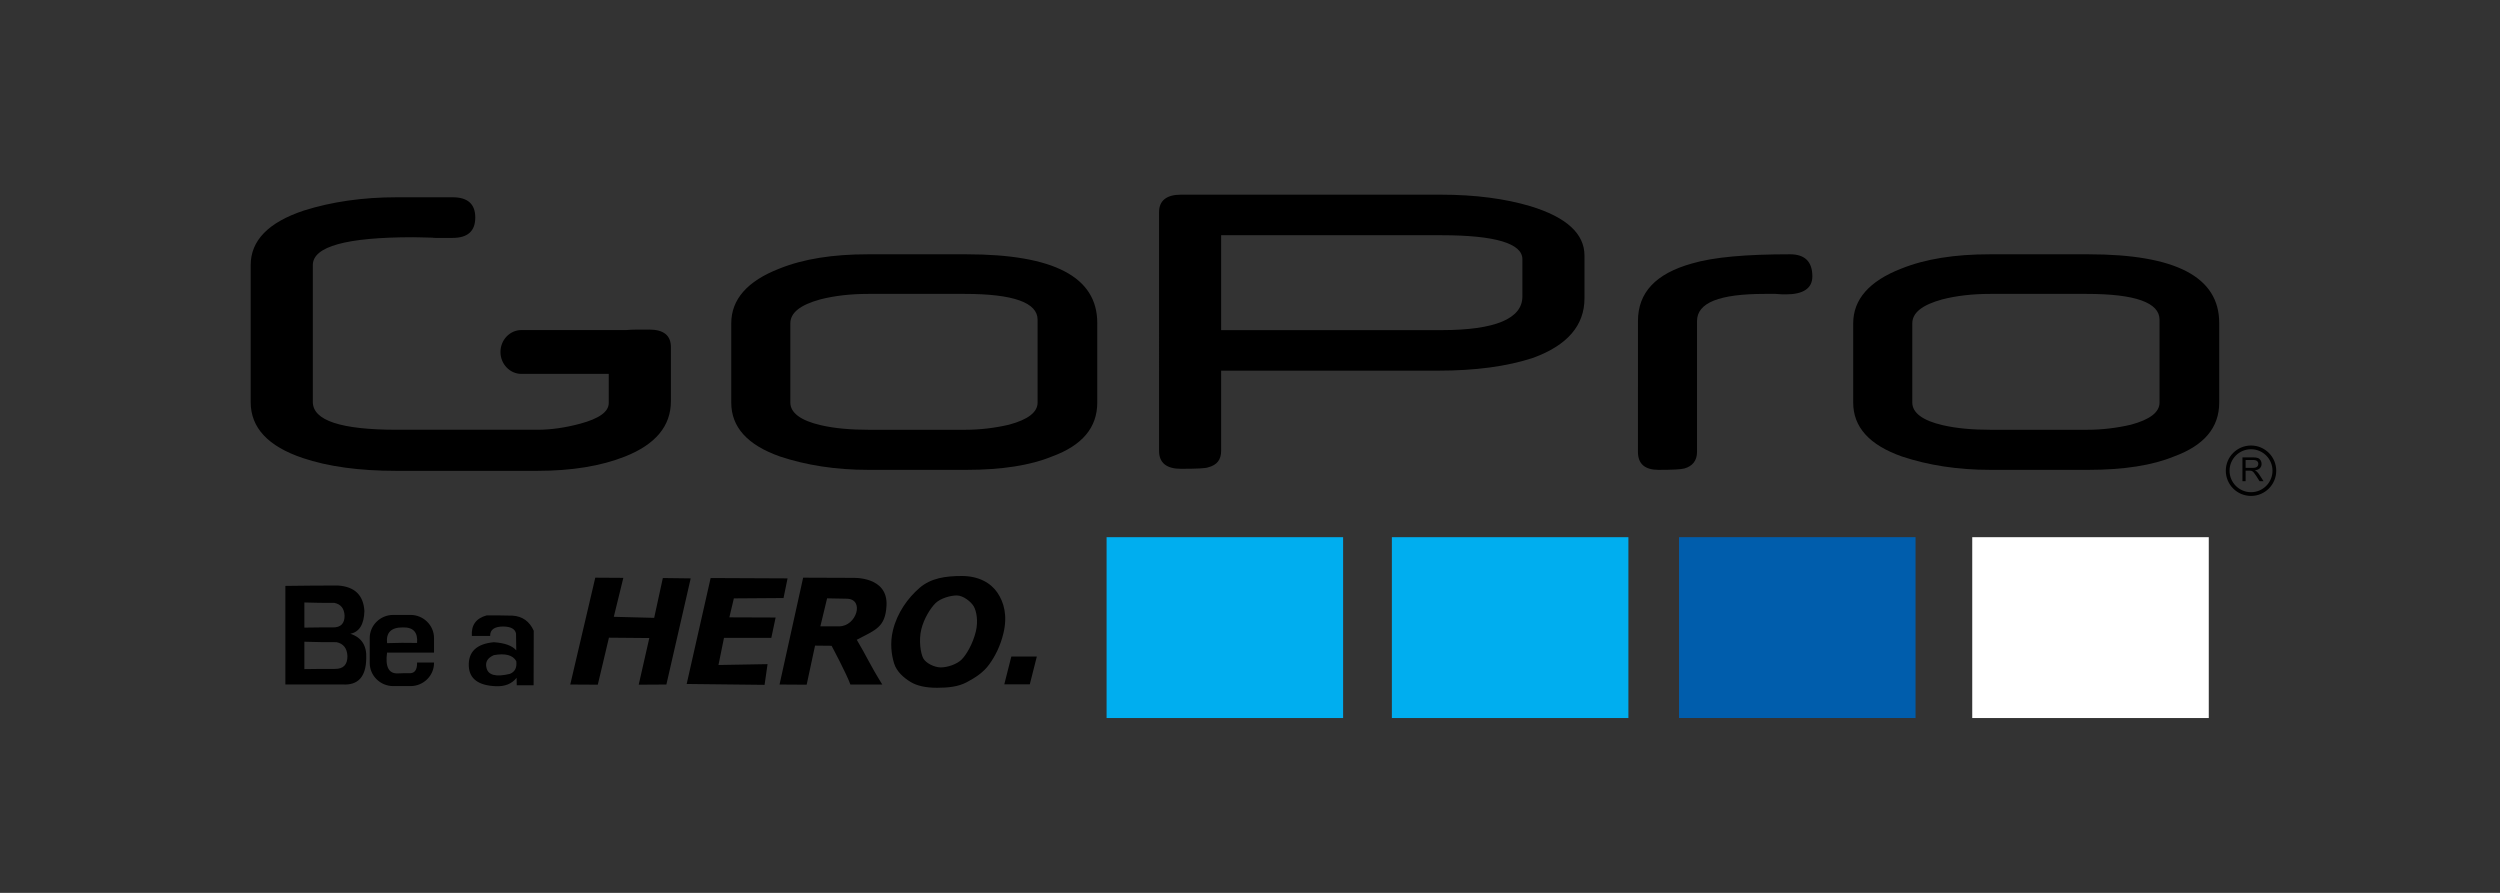 <?xml version="1.0" encoding="utf-8"?>
<!-- Generator: Adobe Illustrator 17.0.0, SVG Export Plug-In . SVG Version: 6.00 Build 0)  -->
<!DOCTYPE svg PUBLIC "-//W3C//DTD SVG 1.1//EN" "http://www.w3.org/Graphics/SVG/1.1/DTD/svg11.dtd">
<svg version="1.1" id="Layer_1" xmlns="http://www.w3.org/2000/svg" xmlns:xlink="http://www.w3.org/1999/xlink" x="0px" y="0px"
	 width="252px" height="90px" viewBox="0 0 252 90" enable-background="new 0 0 252 90" xml:space="preserve">
<rect x="0" y="0" width="252" height="90" fill="#333333" stroke="none"/>
<path fill-rule="evenodd" clip-rule="evenodd" d="M67.627,40.443c0,2.504-1.552,4.365-4.655,5.586
	c-2.41,0.951-5.349,1.432-8.819,1.432H39.928c-3.73,0-6.862-0.434-9.407-1.291c-3.498-1.176-5.252-3.053-5.252-5.635v-13.81
	c0-2.48,1.783-4.312,5.359-5.502c2.823-0.889,5.936-1.338,9.348-1.338h5.648c1.523,0,2.284,0.68,2.284,2.041
	c0,1.367-0.761,2.055-2.284,2.055h-1.725c-0.164,0-0.26-0.006-0.28-0.023c-0.433-0.014-0.819-0.022-1.156-0.029
	c-0.338-0.008-0.617-0.016-0.819-0.016c-6.737,0-10.111,0.934-10.111,2.803v13.797c0,1.871,2.824,2.807,8.472,2.807h14.158
	c1.349,0,2.795-0.201,4.318-0.611c1.918-0.516,2.881-1.205,2.881-2.086v-2.934h-8.803c-1.161,0-2.112-0.994-2.112-2.209
	c0-1.217,0.951-2.211,2.112-2.211h10.585c0.535-0.055,1.302-0.049,2.286-0.049c1.465,0,2.197,0.588,2.197,1.77V40.443"/>
<path fill-rule="evenodd" clip-rule="evenodd" d="M104.59,40.582v-8.357c0-1.717-2.429-2.6-7.344-2.6h-9.715
	c-1.794,0-3.412,0.185-4.858,0.557c-2.024,0.559-3.007,1.348-3.007,2.414v7.986c0,1.021,1.041,1.811,3.065,2.275
	c1.388,0.324,3.007,0.465,4.858,0.465h9.657c1.561,0,3.064-0.186,4.452-0.512C103.607,42.301,104.59,41.557,104.59,40.582
	 M110.604,40.582c0,2.508-1.504,4.318-4.569,5.434c-2.139,0.883-5.031,1.346-8.616,1.346h-9.888c-3.296,0-6.246-0.463-8.906-1.346
	c-3.296-1.162-4.915-2.973-4.915-5.434v-7.986c0-2.414,1.619-4.269,4.858-5.523c2.428-0.977,5.377-1.44,8.905-1.44h9.946
	c8.79,0,13.185,2.275,13.185,6.918V40.582z"/>
<path fill-rule="evenodd" clip-rule="evenodd" d="M182.686,27.861c0,1.207-0.926,1.811-2.66,1.811c-0.233,0-0.579,0-1.041-0.047
	h-1.1c-4.568,0-6.824,0.883-6.824,2.74v13.186c0,0.883-0.461,1.439-1.271,1.672c-0.348,0.094-1.215,0.139-2.602,0.139
	c-1.389,0-2.082-0.604-2.082-1.811V32.365c0-2.879,1.793-4.783,5.436-5.803c2.197-0.652,5.493-0.93,9.889-0.93
	C181.935,25.633,182.686,26.375,182.686,27.861"/>
<path fill-rule="evenodd" clip-rule="evenodd" d="M217.681,40.582v-8.357c0-1.717-2.428-2.6-7.342-2.6h-9.715
	c-1.794,0-3.412,0.185-4.859,0.557c-2.023,0.559-3.006,1.348-3.006,2.414v7.986c0,1.021,1.041,1.811,3.064,2.275
	c1.389,0.324,3.007,0.465,4.855,0.465h9.66c1.56,0,3.063-0.186,4.451-0.512C216.698,42.301,217.681,41.557,217.681,40.582
	 M223.696,40.582c0,2.508-1.504,4.318-4.568,5.434c-2.14,0.883-5.033,1.346-8.617,1.346h-9.887c-3.298,0-6.246-0.463-8.906-1.346
	c-3.297-1.162-4.916-2.973-4.916-5.434v-7.986c0-2.414,1.619-4.269,4.857-5.523c2.43-0.977,5.378-1.44,8.906-1.44h9.945
	c8.789,0,13.186,2.275,13.186,6.918V40.582z"/>
<path fill-rule="evenodd" clip-rule="evenodd" d="M153.457,29.887v-3.762c0-1.578-2.724-2.414-8.171-2.414h-22.195v9.566h22.195
	C150.733,33.277,153.457,32.115,153.457,29.887 M159.716,30.072c0,2.74-1.738,4.736-5.158,5.992
	c-2.666,0.881-5.854,1.299-9.619,1.299h-21.848v8.082c0,0.881-0.406,1.438-1.333,1.67c-0.232,0.094-1.159,0.141-2.724,0.141
	c-1.449,0-2.202-0.603-2.202-1.81V21.389c0-1.162,0.753-1.766,2.202-1.766h26.194c3.535,0,6.549,0.418,9.04,1.162
	c3.652,1.113,5.448,2.785,5.448,4.969V30.072z"/>
<path fill-rule="evenodd" clip-rule="evenodd" d="M52.04,66.641c-0.343-0.607-1.095-0.811-2.259-0.604
	c-0.645,0.281-0.893,0.709-0.742,1.289c0.168,0.73,0.949,0.941,2.358,0.6C51.908,67.721,52.122,67.297,52.04,66.641 M47.563,64.104
	h1.846c-0.02-0.635,0.433-0.957,1.345-0.953c0.754,0.016,1.175,0.258,1.262,0.715c0,0.588,0.012,1.141,0.024,1.691
	c-0.405-0.473-1.159-0.746-2.262-0.822c-1.745,0.164-2.587,0.969-2.523,2.42c0.063,1.268,0.968,1.941,2.713,2.014
	c0.917,0.041,1.615-0.23,2.106-0.846c0.013,0.267,0.013,0.508,0.013,0.75h1.701c0.013-1.84,0.013-3.666,0.013-5.494
	c-0.428-0.953-1.147-1.461-2.143-1.523c-0.877-0.025-1.741-0.025-2.606-0.025C47.973,62.332,47.489,63.02,47.563,64.104
	 M42.041,64.809c0.09-1.078-0.384-1.594-1.44-1.565c-1.174-0.008-1.702,0.521-1.585,1.586
	C40.024,64.789,41.031,64.789,42.041,64.809 M39.633,61.984h1.75c1.301,0,2.366,1.049,2.366,2.33v1.465h-4.733
	c-0.199,1.441,0.172,2.141,1.091,2.1c0.336-0.02,0.692-0.02,1.05-0.02c0.61,0.055,0.898-0.275,0.885-1.072h1.708v0.041
	c0,1.281-1.065,2.33-2.366,2.33h-1.75c-1.302,0-2.367-1.049-2.367-2.33v-2.514C37.266,63.033,38.331,61.984,39.633,61.984
	 M30.68,64.686v2.76c1.064-0.021,2.064-0.021,3.063-0.021c0.868,0.016,1.287-0.426,1.279-1.301c-0.044-0.793-0.411-1.25-1.103-1.393
	C32.833,64.736,31.79,64.723,30.68,64.686 M30.68,60.729v2.535c0.994-0.021,1.929-0.021,2.861-0.021
	c0.81,0.014,1.2-0.393,1.193-1.193c-0.041-0.729-0.384-1.148-1.028-1.279C32.689,60.777,31.716,60.764,30.68,60.729 M28.766,59.059
	v9.934h5.764c1.564,0.104,2.358-0.775,2.387-2.615c0.069-1.285-0.46-2.125-1.606-2.496c0.9-0.172,1.38-0.928,1.421-2.287
	c-0.097-1.613-0.988-2.467-2.676-2.576C32.271,59.025,30.488,59.031,28.766,59.059"/>
<path fill-rule="evenodd" clip-rule="evenodd" d="M92.862,63.455c-0.266,1.113-0.06,2.418,0.202,2.904
	c0.262,0.484,1.118,0.916,1.768,0.916c0.667,0,1.617-0.314,2.096-0.789c0.481-0.475,1.145-1.611,1.439-2.844
	c0.25-1.037,0.063-2.024-0.204-2.504c-0.268-0.477-1.066-1.117-1.724-1.117c-0.626,0-1.637,0.287-2.134,0.773
	C93.81,61.279,93.132,62.334,92.862,63.455 M90.005,63.551c0.432-1.799,1.527-3.287,2.682-4.287c1.157-1.002,2.64-1.203,4.274-1.203
	c1.675,0,2.901,0.686,3.572,1.672c0.671,0.982,1.039,2.326,0.613,4.098c-0.309,1.289-0.833,2.311-1.426,3.133
	c-0.593,0.824-1.408,1.342-2.266,1.801c-0.86,0.459-1.881,0.564-2.999,0.564c-1.135,0-2.028-0.197-2.678-0.594
	c-0.648-0.396-1.399-1.021-1.657-1.879C89.863,66,89.696,64.84,90.005,63.551"/>
<path fill-rule="evenodd" clip-rule="evenodd" d="M78.577,69l2.379-10.77l4.939,0.018c0.107,0,3.638-0.18,3.465,2.811
	c-0.124,2.176-1.08,2.42-2.998,3.43c0.965,1.605,1.298,2.469,2.574,4.512h-3.216c-0.357-1.02-1.89-3.906-1.898-3.906l-1.665-0.017
	l-0.845,3.939L78.577,69 M82.692,63.135h1.894c1.757,0,2.593-2.756,0.768-2.785l-1.982-0.037L82.692,63.135z"/>
<polygon fill-rule="evenodd" clip-rule="evenodd" points="71.632,58.266 79.386,58.301 78.98,60.283 73.973,60.318 73.519,62.229 
	78.183,62.246 77.748,64.299 72.978,64.299 72.422,67.031 77.369,66.945 77.07,69.033 69.217,68.945 "/>
<polygon fill-rule="evenodd" clip-rule="evenodd" points="60.004,58.23 62.832,58.248 61.871,62.174 65.941,62.279 66.814,58.266 
	69.622,58.301 67.171,69 64.382,69.016 65.451,64.314 61.381,64.279 60.258,69.016 57.482,69 "/>
<polygon fill-rule="evenodd" clip-rule="evenodd" points="101.232,68.984 103.803,68.984 104.512,66.182 101.941,66.182 "/>
<path fill-rule="evenodd" clip-rule="evenodd" d="M226.358,47.162h0.688c0.146,0,0.258-0.014,0.342-0.045
	c0.082-0.029,0.145-0.078,0.188-0.143c0.043-0.066,0.062-0.139,0.062-0.217c0-0.113-0.039-0.207-0.123-0.279
	c-0.082-0.074-0.213-0.111-0.393-0.111h-0.764V47.162 M226.039,48.506v-2.402h1.071c0.215,0,0.378,0.02,0.488,0.064
	c0.113,0.043,0.201,0.119,0.271,0.229c0.067,0.107,0.099,0.229,0.099,0.361c0,0.17-0.054,0.314-0.166,0.432
	c-0.109,0.117-0.282,0.189-0.514,0.223c0.086,0.039,0.15,0.08,0.192,0.119c0.095,0.086,0.183,0.193,0.267,0.32l0.42,0.654h-0.402
	l-0.318-0.502c-0.095-0.143-0.172-0.254-0.23-0.328c-0.061-0.08-0.117-0.133-0.164-0.164c-0.047-0.029-0.094-0.051-0.145-0.062
	c-0.036-0.006-0.096-0.01-0.179-0.01h-0.37v1.066H226.039z M226.903,45.283c1.193,0,2.165,0.971,2.165,2.166
	s-0.972,2.164-2.165,2.164c-1.195,0-2.165-0.969-2.165-2.164S225.708,45.283,226.903,45.283 M226.903,44.908
	c1.402,0,2.541,1.137,2.541,2.541c0,1.402-1.139,2.541-2.541,2.541c-1.402,0-2.542-1.139-2.542-2.541
	C224.361,46.045,225.501,44.908,226.903,44.908"/>
<rect x="111.544" y="54.148" fill-rule="evenodd" clip-rule="evenodd" fill="#00AEEF" width="23.841" height="18.23"/>
<rect x="140.301" y="54.148" fill-rule="evenodd" clip-rule="evenodd" fill="#00AEEF" width="23.841" height="18.23"/>
<rect x="169.247" y="54.147" fill="#005DAC" width="23.84" height="18.229"/>
<rect x="198.802" y="54.148" fill-rule="evenodd" clip-rule="evenodd" fill="#FFFFFF" width="23.842" height="18.23"/>
</svg>
